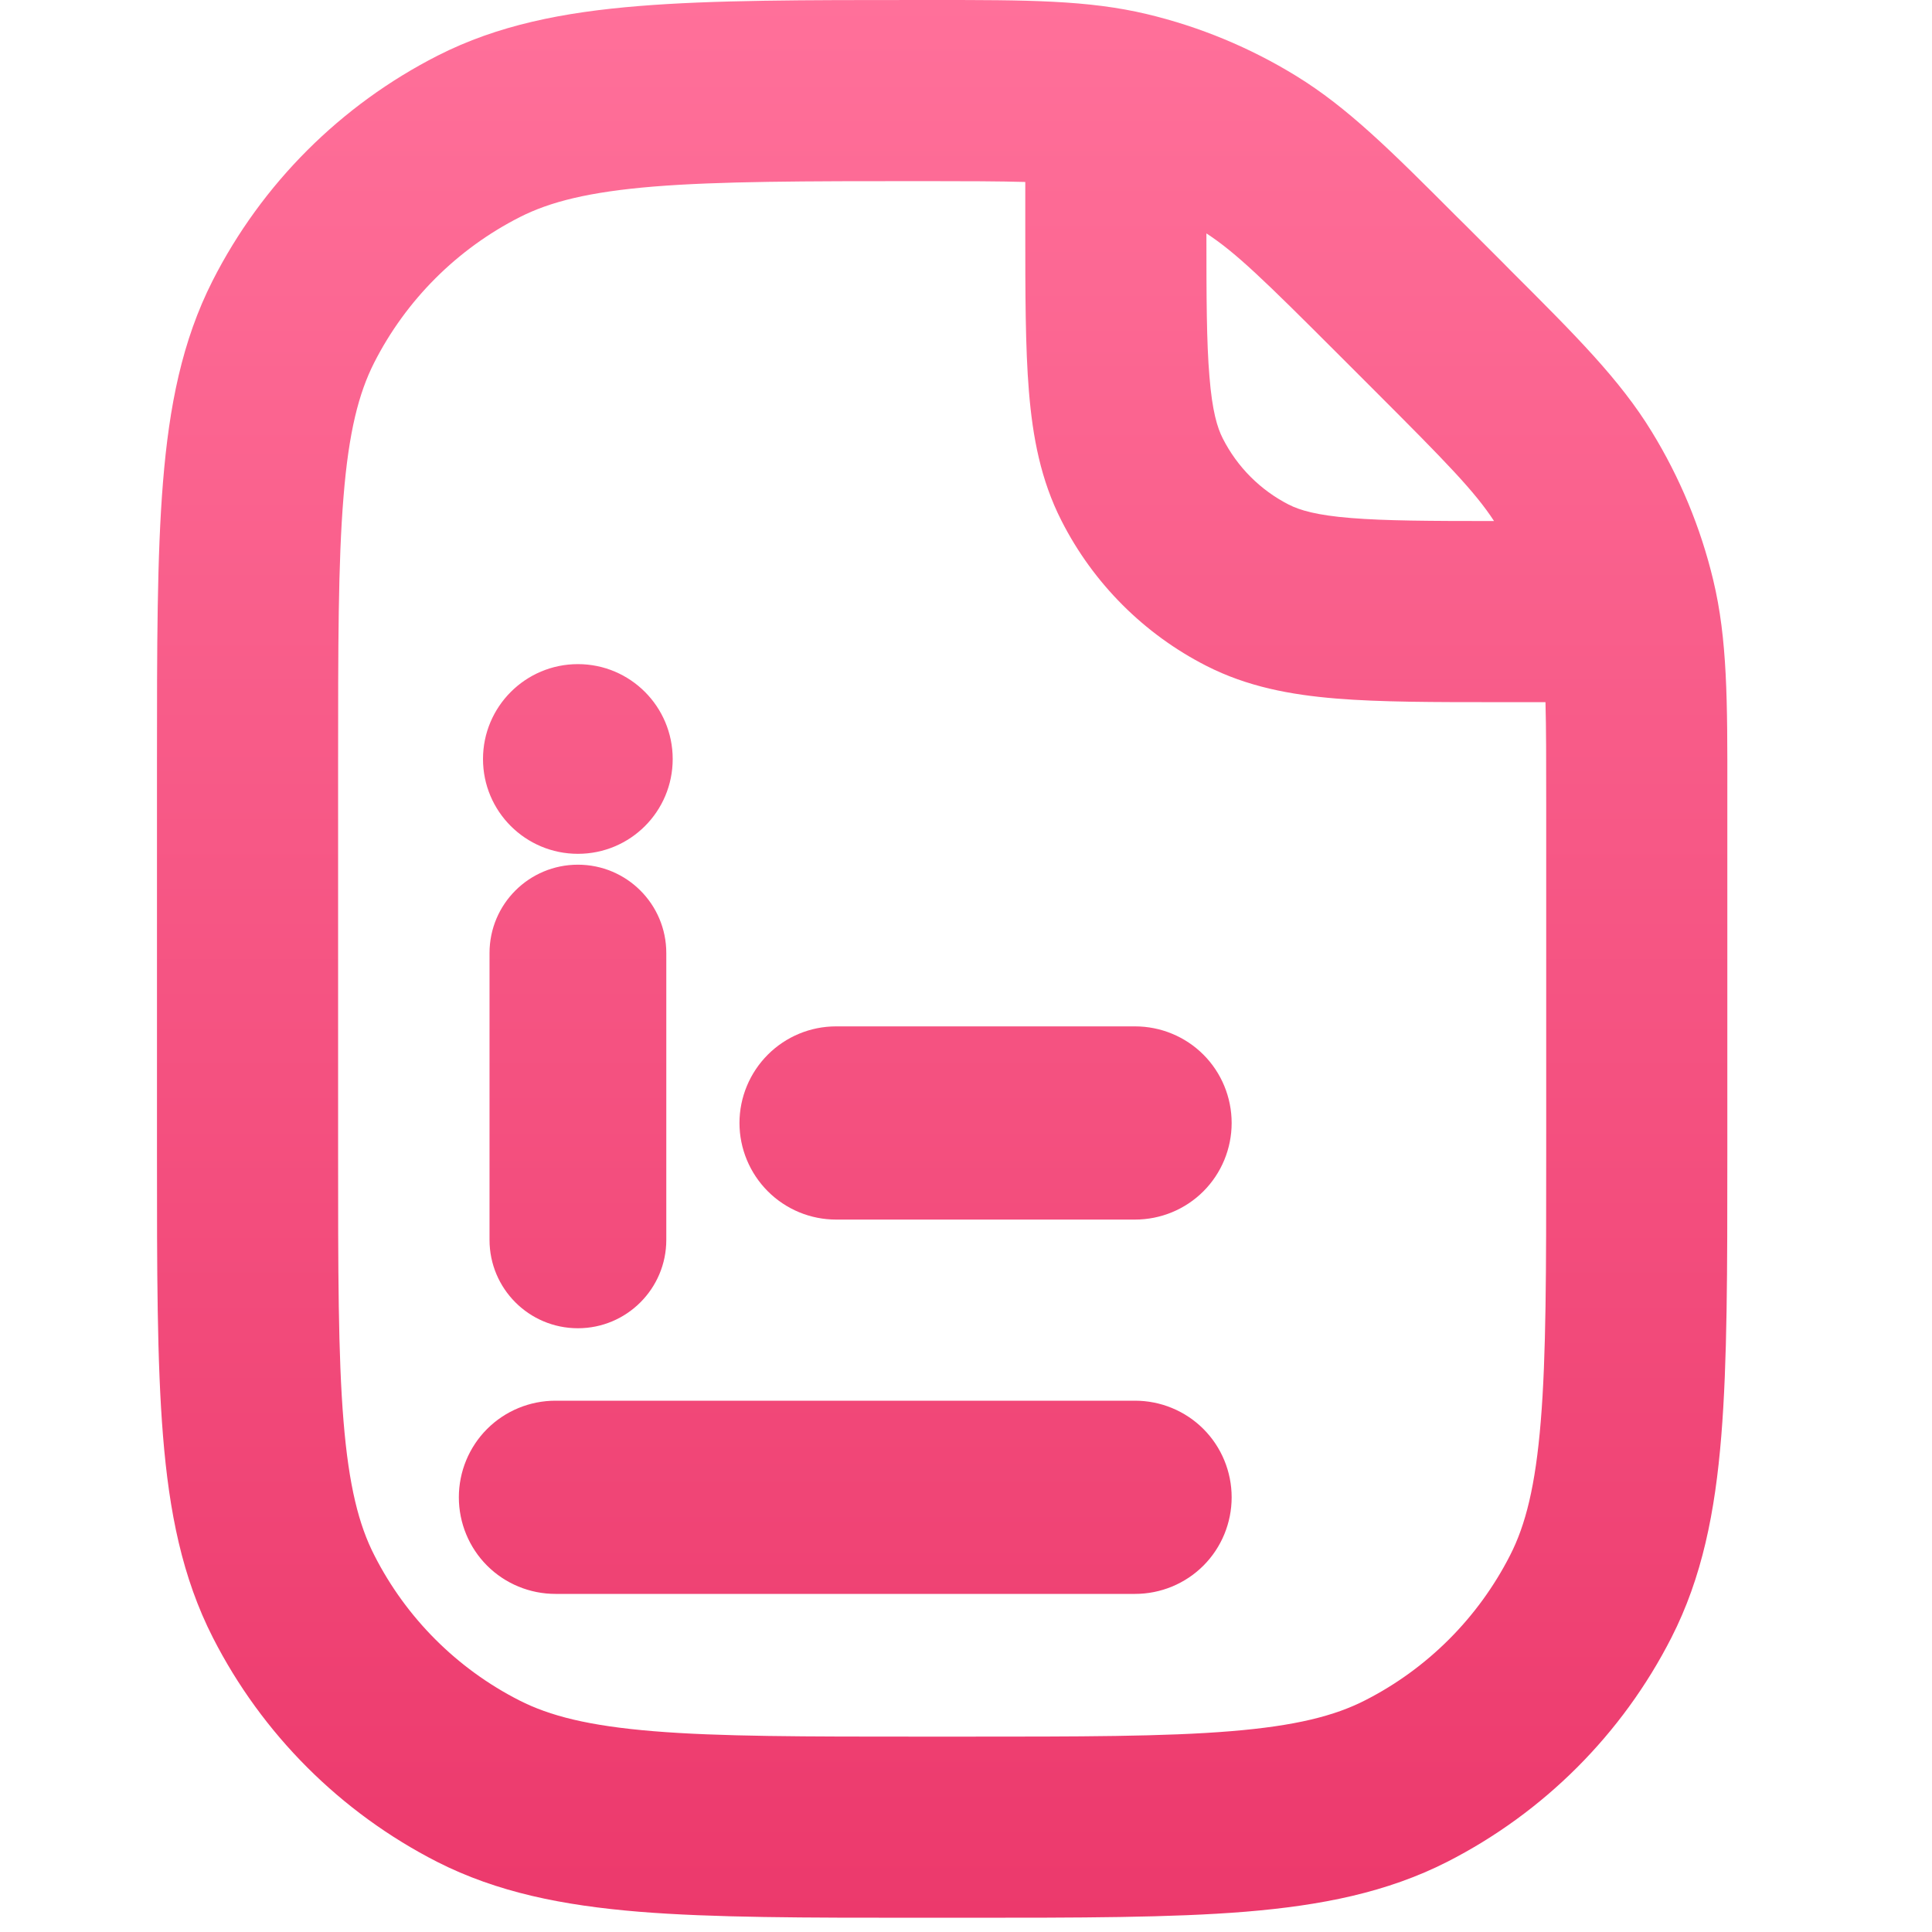 <svg width="16" height="16" viewBox="0 0 16 16" fill="none" xmlns="http://www.w3.org/2000/svg">
<path fill-rule="evenodd" clip-rule="evenodd" d="M8.491 1.507C8.279 1.501 8.009 1.5 7.643 1.5C6.654 1.5 5.957 1.501 5.413 1.545C4.877 1.589 4.555 1.671 4.305 1.798C3.785 2.062 3.362 2.485 3.098 3.005C2.971 3.256 2.888 3.577 2.845 4.113C2.8 4.657 2.8 5.354 2.8 6.343V9.532C2.8 10.524 2.8 11.224 2.845 11.77C2.889 12.307 2.972 12.63 3.1 12.88C3.363 13.398 3.784 13.819 4.301 14.082C4.552 14.21 4.875 14.293 5.412 14.337C5.958 14.382 6.657 14.382 7.65 14.382H7.955C8.948 14.382 9.647 14.382 10.193 14.337C10.73 14.293 11.053 14.21 11.304 14.082C11.821 13.819 12.242 13.398 12.506 12.88C12.634 12.63 12.716 12.307 12.76 11.77C12.805 11.224 12.805 10.524 12.805 9.532V6.665C12.805 6.298 12.805 6.027 12.799 5.815H12.441H12.411C11.876 5.815 11.431 5.815 11.066 5.785C10.686 5.754 10.33 5.687 9.992 5.515C9.475 5.252 9.054 4.831 8.791 4.313C8.619 3.976 8.552 3.619 8.521 3.24C8.491 2.875 8.491 2.43 8.491 1.895V1.895L8.491 1.865V1.507ZM12.373 4.315C12.214 4.071 11.98 3.831 11.385 3.236L11.068 2.919C10.473 2.324 10.234 2.091 9.991 1.933C9.991 2.468 9.992 2.833 10.016 3.117C10.039 3.405 10.081 3.542 10.127 3.632C10.247 3.868 10.438 4.059 10.673 4.179C10.764 4.225 10.901 4.267 11.188 4.29C11.472 4.313 11.838 4.315 12.373 4.315ZM9.499 0.117C9.01 -0 8.5 -0 7.733 1.25766e-05L7.643 2.563e-05L7.611 2.55108e-05C6.661 1.90735e-05 5.903 1.38879e-05 5.291 0.05C4.663 0.101 4.122 0.208 3.626 0.46C2.822 0.869 2.168 1.522 1.76 2.326C1.508 2.823 1.401 3.363 1.35 3.991C1.3 4.603 1.3 5.361 1.3 6.311V6.311V6.343V9.532V9.565C1.3 10.517 1.3 11.278 1.35 11.892C1.401 12.522 1.509 13.064 1.763 13.562C2.17 14.361 2.821 15.011 3.62 15.419C4.118 15.672 4.66 15.78 5.29 15.832C5.904 15.882 6.665 15.882 7.617 15.882H7.65H7.955H7.988C8.94 15.882 9.701 15.882 10.315 15.832C10.945 15.78 11.487 15.672 11.985 15.419C12.785 15.011 13.435 14.361 13.842 13.562C14.096 13.064 14.204 12.522 14.255 11.892C14.305 11.278 14.305 10.517 14.305 9.565V9.532V6.665L14.305 6.575C14.306 5.805 14.306 5.293 14.188 4.803C14.084 4.369 13.912 3.955 13.679 3.575C13.416 3.145 13.054 2.783 12.509 2.239L12.446 2.175L12.129 1.858L12.065 1.795L12.065 1.795C11.523 1.252 11.162 0.891 10.733 0.628C10.352 0.394 9.935 0.221 9.499 0.117ZM6.924 10.1C6.712 10.1 6.509 10.016 6.359 9.866C6.209 9.716 6.124 9.512 6.124 9.3C6.124 9.088 6.209 8.884 6.359 8.734C6.509 8.584 6.712 8.5 6.924 8.5H9.4C9.612 8.5 9.816 8.584 9.966 8.734C10.116 8.884 10.2 9.088 10.2 9.3C10.2 9.512 10.116 9.716 9.966 9.866C9.816 10.016 9.612 10.1 9.4 10.1H6.924ZM4.6 13.2C4.388 13.2 4.184 13.116 4.034 12.966C3.884 12.816 3.8 12.612 3.8 12.4C3.8 12.188 3.884 11.984 4.034 11.834C4.184 11.684 4.388 11.6 4.6 11.6H9.4C9.612 11.6 9.816 11.684 9.966 11.834C10.116 11.984 10.2 12.188 10.2 12.4C10.2 12.612 10.116 12.816 9.966 12.966C9.816 13.116 9.612 13.2 9.4 13.2H4.6ZM4 6.286C4 5.852 4.352 5.5 4.786 5.5C5.22 5.5 5.571 5.852 5.571 6.286C5.571 6.72 5.22 7.071 4.786 7.071C4.352 7.071 4 6.72 4 6.286ZM4.054 7.893C4.054 7.488 4.381 7.161 4.786 7.161C5.19 7.161 5.518 7.488 5.518 7.893V10.268C5.518 10.672 5.19 11 4.786 11C4.381 11 4.054 10.672 4.054 10.268V7.893Z" fill="url(#paint0_linear_627_133)"/>
<defs>
<linearGradient id="paint0_linear_627_133" x1="7.803" y1="15.882" x2="7.803" y2="0" gradientUnits="userSpaceOnUse">
<stop stop-color="#EC396C"/>
<stop offset="1" stop-color="#FF709A"/>
</linearGradient>
</defs>
</svg>
